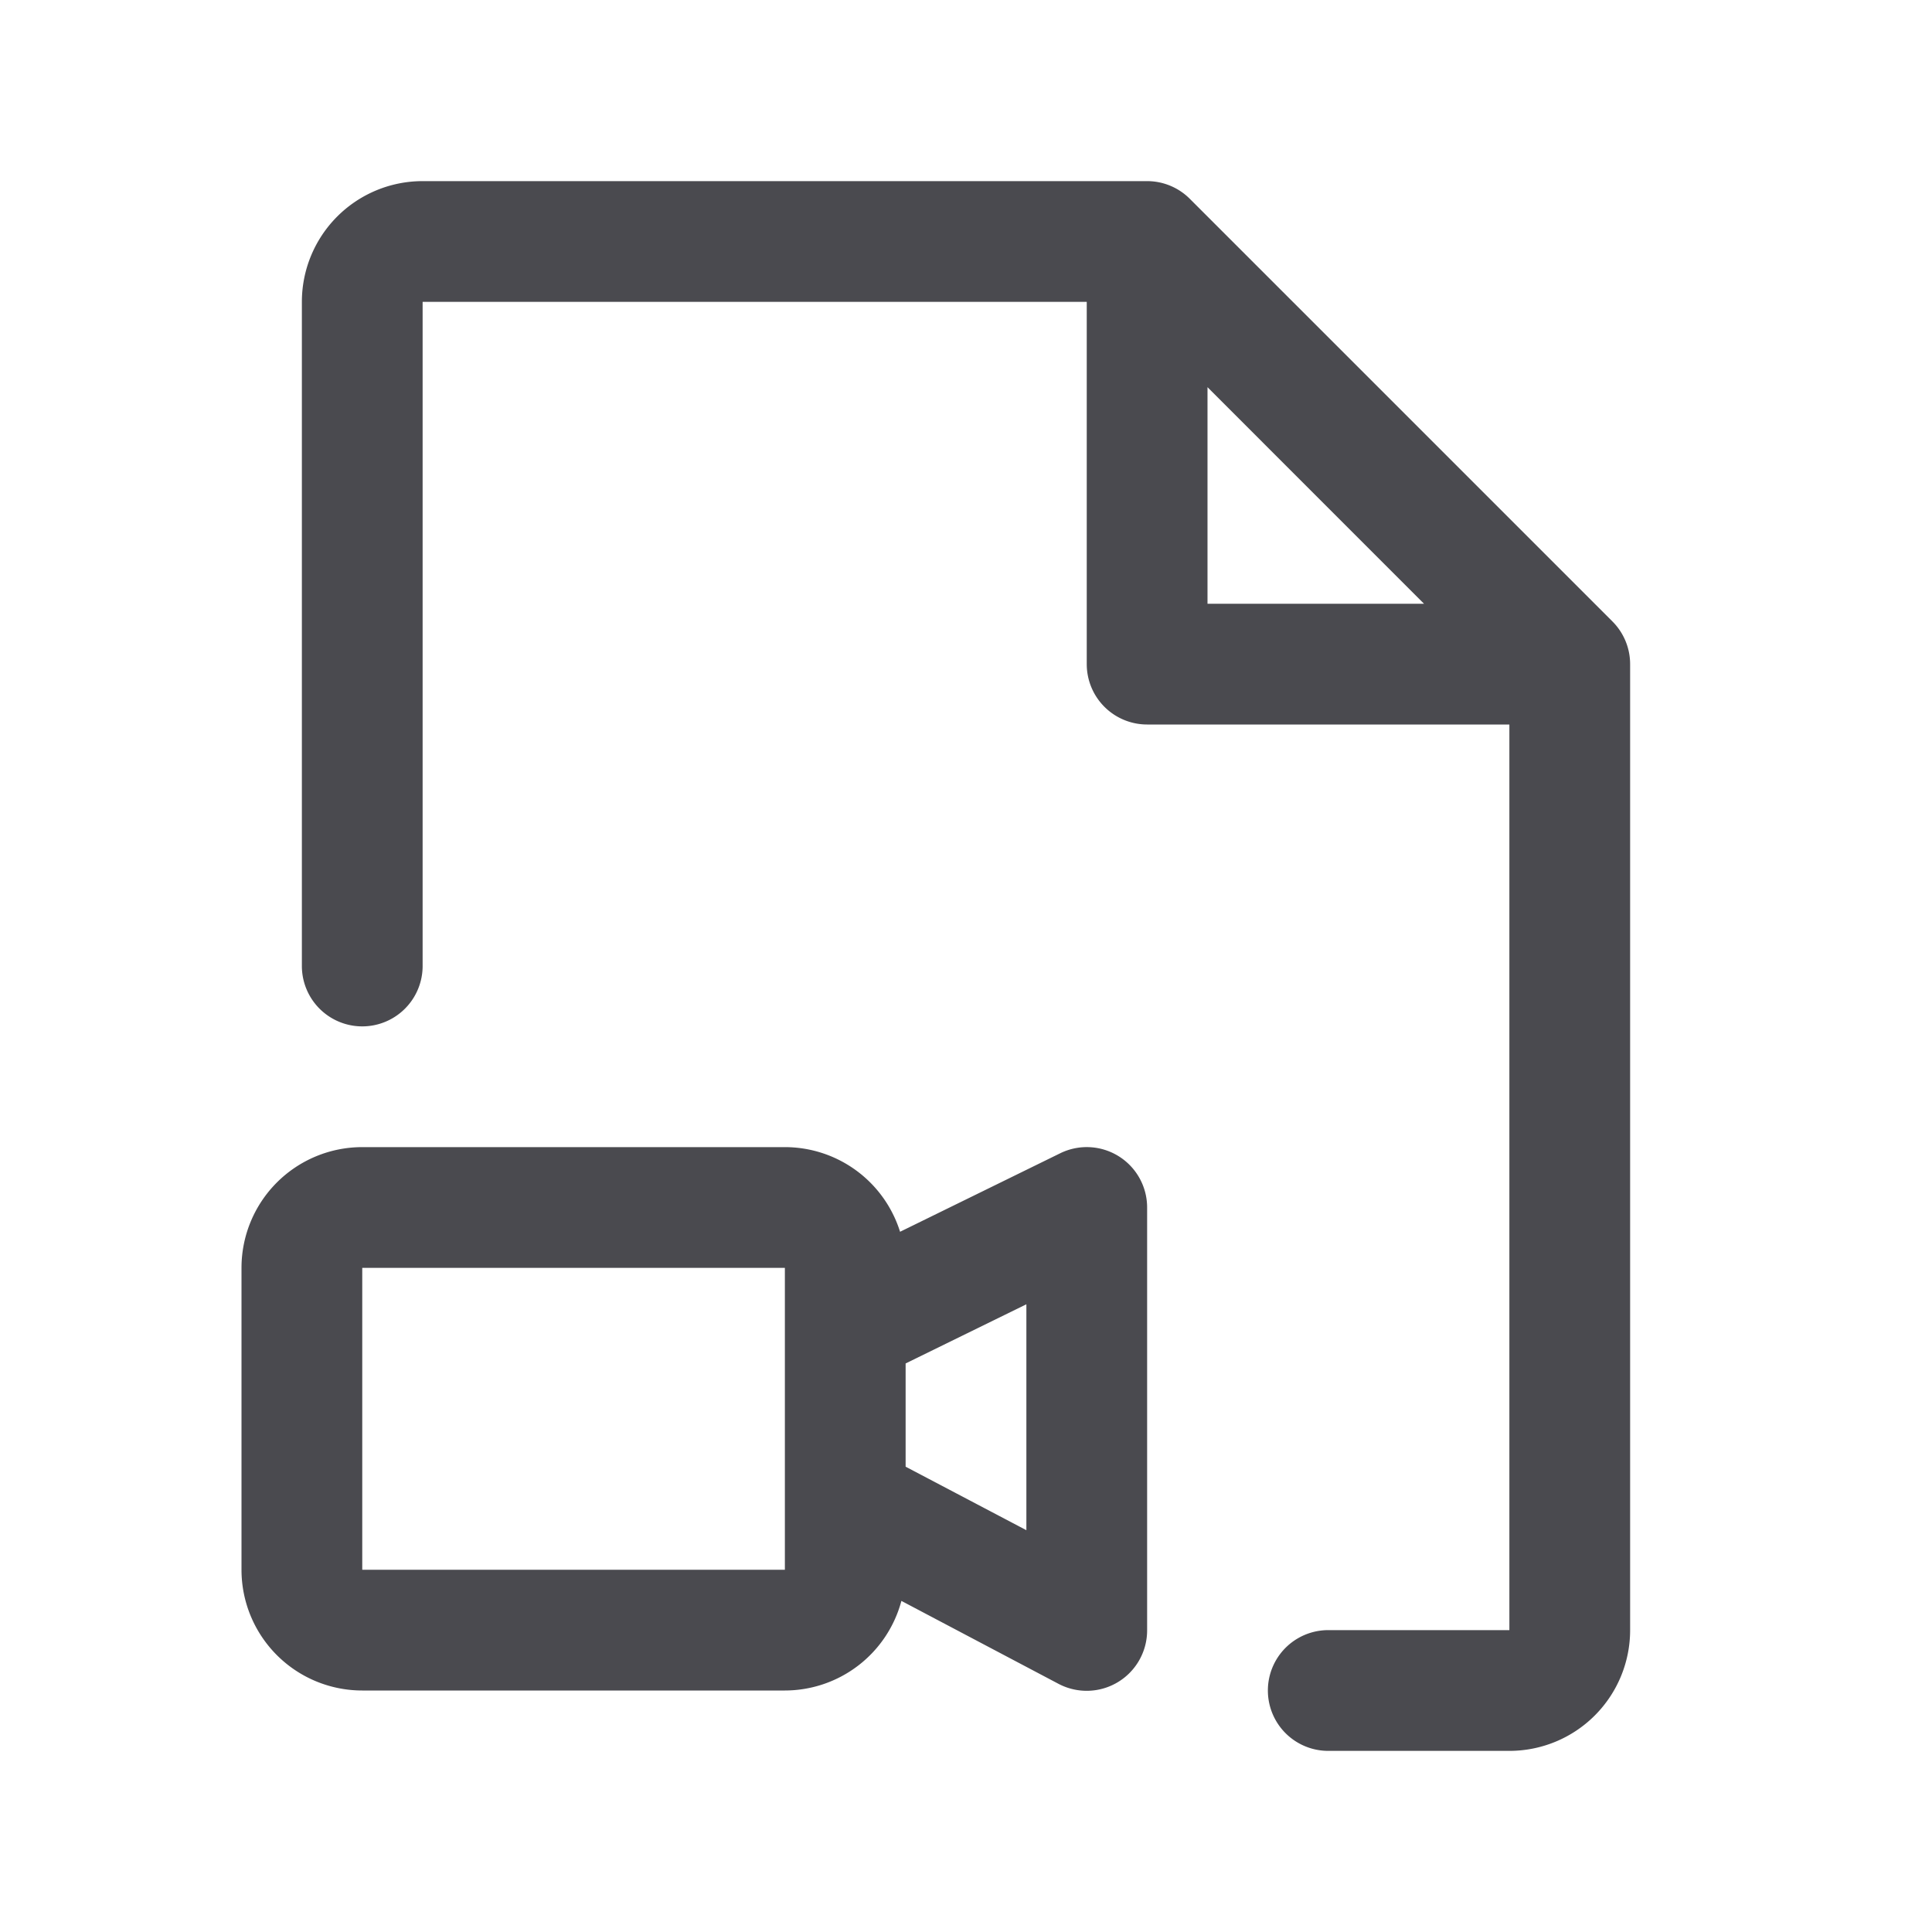 <svg xmlns="http://www.w3.org/2000/svg" width="32" height="32" fill="none" viewBox="0 0 32 32">
  <path fill="#4A4A4F" d="M18.529 19.151a.999.999 0 0 0-.969-.049l-2.652 1.3A2 2 0 0 0 13 19H6a2 2 0 0 0-2 2v5a2 2 0 0 0 2 2h7a2 2 0 0 0 1.93-1.484l2.605 1.375A1.001 1.001 0 0 0 19 27v-7a1 1 0 0 0-.471-.849ZM13 26H6v-5h7v5Zm4-.655-2-1.052v-1.71l2-.98v3.742Zm9.707-15.052-7-7A1 1 0 0 0 19 3H7a2 2 0 0 0-2 2v11a1 1 0 1 0 2 0V5h11v6a1 1 0 0 0 1 1h6v15h-3a1 1 0 0 0 0 2h3a2 2 0 0 0 2-2V11a1 1 0 0 0-.293-.707ZM20 6.413 23.586 10H20V6.414Z"/>
</svg>

